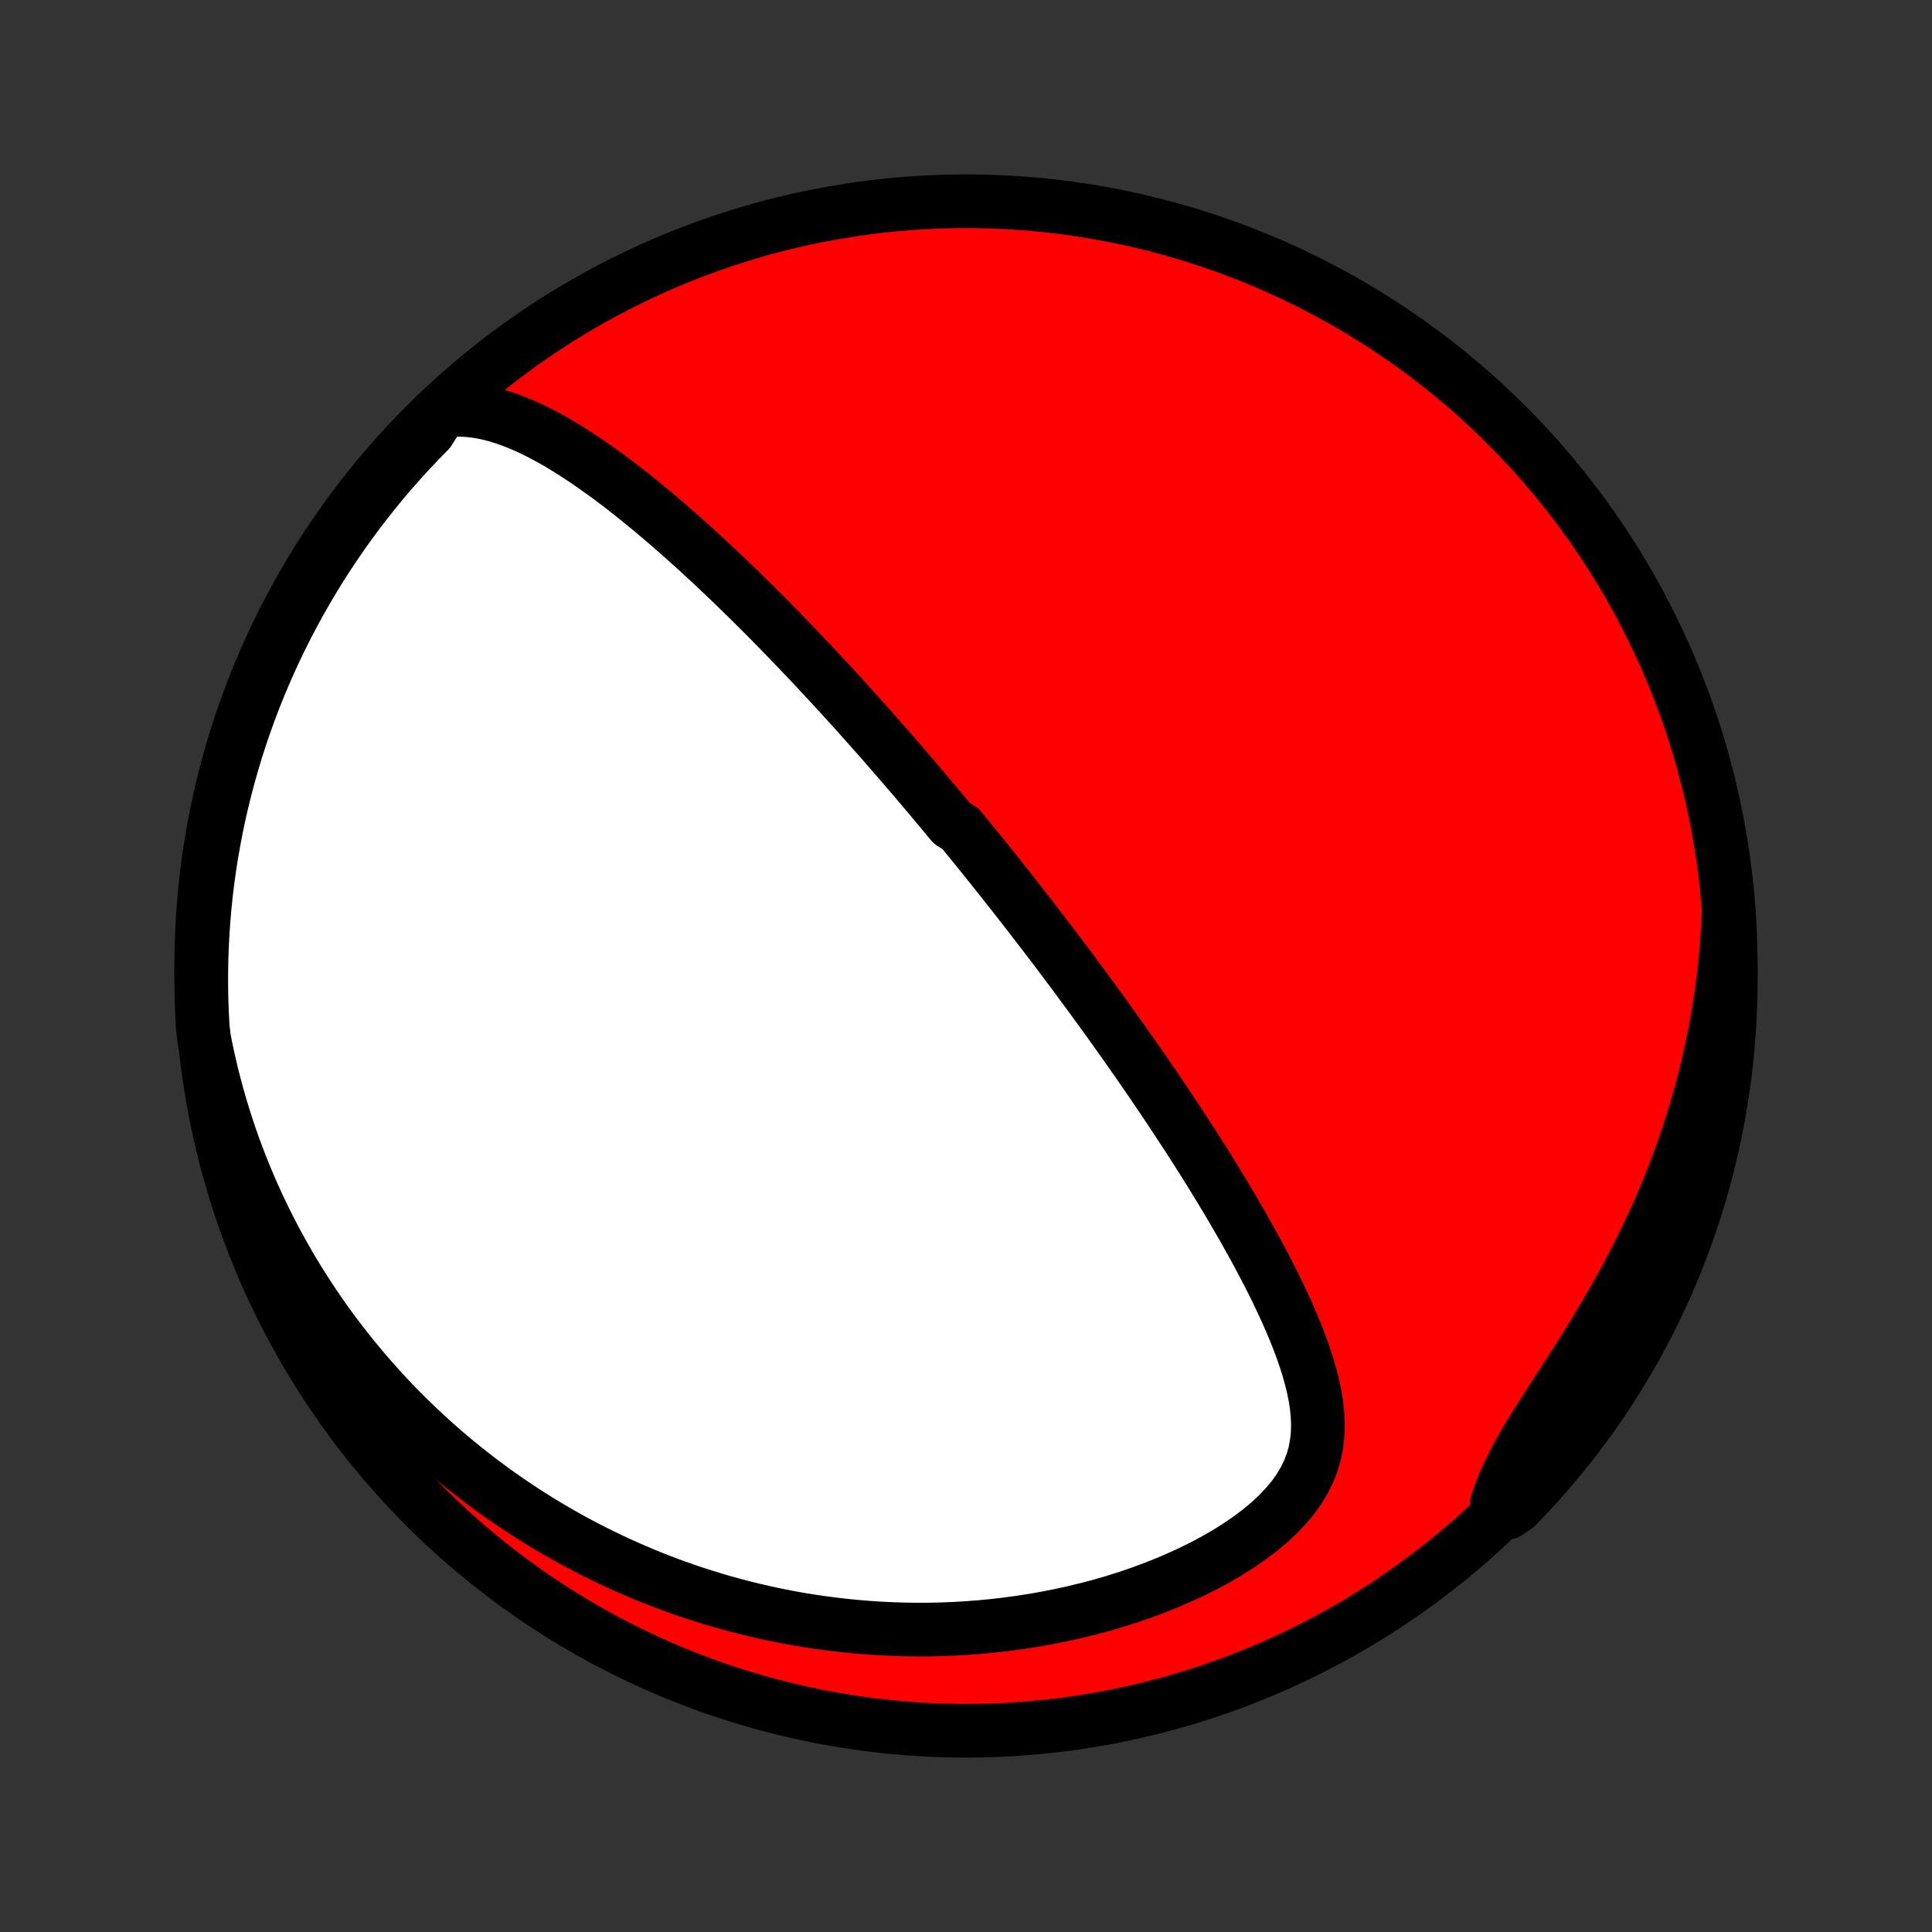 <?xml version="1.0" encoding="utf-8" standalone="no"?>
<!DOCTYPE svg PUBLIC "-//W3C//DTD SVG 1.1//EN"
  "http://www.w3.org/Graphics/SVG/1.1/DTD/svg11.dtd">
<!-- Created with matplotlib (http://matplotlib.org/) -->
<svg height="72pt" version="1.1" viewBox="0 0 72 72" width="72pt" xmlns="http://www.w3.org/2000/svg" xmlns:xlink="http://www.w3.org/1999/xlink">
 <rect x="0" y="0" width="72" height="72" fill="#333333" stroke="none"/>
 <defs>
  <style type="text/css">
*{stroke-linecap:butt;stroke-linejoin:round;}
  </style>
 </defs>
 <g id="figure_1">
  <g id="patch_1">
   <path d="
M0 72
L72 72
L72 0
L0 0
z
" style="fill:none;"/>
  </g>
  <g id="axes_1">
   <g id="PatchCollection_1">
    <defs>
     <path d="
M36 -7.5
C43.558 -7.5 50.808 -10.503 56.153 -15.848
C61.497 -21.192 64.5 -28.442 64.5 -36
C64.5 -43.558 61.497 -50.808 56.153 -56.153
C50.808 -61.497 43.558 -64.5 36 -64.5
C28.442 -64.5 21.192 -61.497 15.848 -56.153
C10.503 -50.808 7.5 -43.558 7.5 -36
C7.5 -28.442 10.503 -21.192 15.848 -15.848
C21.192 -10.503 28.442 -7.5 36 -7.5
z
" id="C0_0_a811fe30f3"/>
     <path d="
M16.45 -56.685
L16.805 -56.721
L17.154 -56.728
L17.496 -56.709
L17.832 -56.666
L18.162 -56.602
L18.488 -56.52
L18.808 -56.421
L19.124 -56.308
L19.436 -56.182
L19.743 -56.045
L20.047 -55.897
L20.346 -55.741
L20.643 -55.577
L20.936 -55.406
L21.226 -55.228
L21.512 -55.045
L21.795 -54.858
L22.075 -54.666
L22.352 -54.47
L22.627 -54.272
L22.898 -54.07
L23.166 -53.866
L23.431 -53.66
L23.693 -53.452
L23.952 -53.242
L24.209 -53.031
L24.462 -52.819
L24.713 -52.607
L24.961 -52.393
L25.206 -52.179
L25.449 -51.965
L25.688 -51.751
L25.925 -51.537
L26.16 -51.323
L26.391 -51.109
L26.62 -50.895
L26.847 -50.681
L27.071 -50.469
L27.292 -50.256
L27.511 -50.044
L27.728 -49.833
L27.942 -49.622
L28.154 -49.412
L28.364 -49.203
L28.572 -48.995
L28.777 -48.787
L28.98 -48.58
L29.182 -48.373
L29.381 -48.168
L29.578 -47.963
L29.773 -47.759
L29.967 -47.556
L30.159 -47.354
L30.349 -47.152
L30.537 -46.951
L30.723 -46.751
L30.908 -46.551
L31.092 -46.352
L31.274 -46.154
L31.454 -45.956
L31.633 -45.759
L31.811 -45.563
L31.987 -45.367
L32.162 -45.172
L32.336 -44.977
L32.509 -44.782
L32.68 -44.588
L32.851 -44.395
L33.02 -44.201
L33.189 -44.008
L33.357 -43.816
L33.523 -43.623
L33.689 -43.431
L33.854 -43.239
L34.019 -43.047
L34.182 -42.855
L34.345 -42.663
L34.508 -42.471
L34.669 -42.279
L34.83 -42.087
L34.991 -41.895
L35.151 -41.703
L35.311 -41.51
L35.471 -41.317
L35.788 -41.124
L35.947 -40.93
L36.105 -40.736
L36.263 -40.542
L36.421 -40.347
L36.579 -40.152
L36.737 -39.956
L36.895 -39.759
L37.053 -39.562
L37.21 -39.364
L37.368 -39.165
L37.526 -38.965
L37.684 -38.764
L37.843 -38.563
L38.001 -38.36
L38.16 -38.156
L38.319 -37.952
L38.479 -37.746
L38.638 -37.538
L38.799 -37.33
L38.959 -37.12
L39.12 -36.909
L39.282 -36.697
L39.444 -36.483
L39.606 -36.267
L39.769 -36.05
L39.933 -35.831
L40.097 -35.61
L40.262 -35.388
L40.428 -35.163
L40.594 -34.937
L40.761 -34.709
L40.928 -34.479
L41.097 -34.247
L41.266 -34.012
L41.436 -33.776
L41.606 -33.537
L41.778 -33.296
L41.95 -33.052
L42.123 -32.806
L42.297 -32.558
L42.472 -32.307
L42.647 -32.053
L42.824 -31.797
L43.001 -31.538
L43.178 -31.276
L43.357 -31.012
L43.536 -30.744
L43.716 -30.474
L43.896 -30.201
L44.077 -29.924
L44.259 -29.645
L44.441 -29.363
L44.623 -29.078
L44.806 -28.79
L44.989 -28.498
L45.172 -28.204
L45.355 -27.906
L45.537 -27.606
L45.72 -27.302
L45.902 -26.995
L46.083 -26.685
L46.264 -26.372
L46.443 -26.057
L46.622 -25.738
L46.798 -25.416
L46.973 -25.092
L47.146 -24.765
L47.316 -24.435
L47.483 -24.103
L47.646 -23.768
L47.806 -23.431
L47.961 -23.091
L48.111 -22.75
L48.255 -22.407
L48.392 -22.062
L48.522 -21.715
L48.642 -21.367
L48.753 -21.018
L48.852 -20.669
L48.938 -20.318
L49.01 -19.967
L49.065 -19.616
L49.1 -19.265
L49.115 -18.915
L49.105 -18.566
L49.069 -18.218
L49.005 -17.872
L48.909 -17.529
L48.78 -17.19
L48.618 -16.854
L48.421 -16.524
L48.19 -16.199
L47.925 -15.881
L47.63 -15.57
L47.306 -15.268
L46.955 -14.975
L46.58 -14.691
L46.184 -14.418
L45.77 -14.155
L45.339 -13.904
L44.894 -13.664
L44.437 -13.436
L43.97 -13.22
L43.495 -13.015
L43.012 -12.823
L42.524 -12.642
L42.032 -12.474
L41.536 -12.317
L41.038 -12.172
L40.538 -12.039
L40.038 -11.918
L39.537 -11.807
L39.038 -11.708
L38.539 -11.619
L38.043 -11.541
L37.548 -11.474
L37.057 -11.416
L36.568 -11.369
L36.083 -11.331
L35.601 -11.302
L35.124 -11.283
L34.651 -11.272
L34.182 -11.27
L33.717 -11.276
L33.258 -11.29
L32.803 -11.312
L32.353 -11.341
L31.908 -11.378
L31.469 -11.421
L31.035 -11.471
L30.605 -11.528
L30.181 -11.591
L29.763 -11.659
L29.35 -11.734
L28.942 -11.814
L28.539 -11.9
L28.141 -11.991
L27.749 -12.087
L27.361 -12.188
L26.979 -12.293
L26.602 -12.403
L26.23 -12.518
L25.863 -12.636
L25.501 -12.759
L25.143 -12.886
L24.791 -13.016
L24.442 -13.15
L24.099 -13.288
L23.76 -13.43
L23.425 -13.574
L23.095 -13.723
L22.77 -13.874
L22.448 -14.029
L22.13 -14.186
L21.817 -14.347
L21.507 -14.511
L21.202 -14.678
L20.9 -14.847
L20.602 -15.02
L20.307 -15.195
L20.017 -15.373
L19.729 -15.554
L19.445 -15.737
L19.165 -15.924
L18.888 -16.113
L18.614 -16.304
L18.344 -16.498
L18.076 -16.695
L17.812 -16.895
L17.551 -17.097
L17.292 -17.302
L17.037 -17.509
L16.785 -17.72
L16.535 -17.933
L16.288 -18.149
L16.044 -18.367
L15.803 -18.588
L15.564 -18.813
L15.328 -19.04
L15.094 -19.27
L14.863 -19.502
L14.635 -19.738
L14.409 -19.977
L14.186 -20.219
L13.965 -20.464
L13.747 -20.712
L13.531 -20.963
L13.318 -21.218
L13.107 -21.476
L12.898 -21.738
L12.692 -22.003
L12.489 -22.271
L12.288 -22.543
L12.089 -22.819
L11.893 -23.099
L11.7 -23.382
L11.509 -23.67
L11.321 -23.961
L11.135 -24.257
L10.952 -24.557
L10.772 -24.861
L10.595 -25.17
L10.42 -25.483
L10.249 -25.8
L10.081 -26.123
L9.915 -26.45
L9.753 -26.782
L9.594 -27.119
L9.439 -27.461
L9.287 -27.808
L9.138 -28.161
L8.994 -28.519
L8.853 -28.883
L8.716 -29.252
L8.584 -29.627
L8.455 -30.008
L8.332 -30.395
L8.213 -30.787
L8.099 -31.186
L7.99 -31.591
L7.886 -32.003
L7.788 -32.421
L7.695 -32.845
L7.609 -33.276
L7.556 -33.713
L7.529 -34.208
L7.511 -34.704
L7.502 -35.201
L7.501 -35.699
L7.508 -36.196
L7.525 -36.694
L7.55 -37.191
L7.584 -37.687
L7.626 -38.184
L7.677 -38.679
L7.737 -39.174
L7.805 -39.668
L7.882 -40.161
L7.968 -40.652
L8.062 -41.142
L8.164 -41.63
L8.275 -42.117
L8.395 -42.602
L8.523 -43.085
L8.659 -43.566
L8.803 -44.044
L8.956 -44.52
L9.117 -44.993
L9.286 -45.464
L9.464 -45.932
L9.649 -46.396
L9.843 -46.858
L10.044 -47.316
L10.254 -47.771
L10.471 -48.222
L10.696 -48.67
L10.929 -49.113
L11.169 -49.553
L11.417 -49.988
L11.672 -50.419
L11.935 -50.846
L12.205 -51.269
L12.483 -51.686
L12.767 -52.099
L13.059 -52.507
L13.357 -52.91
L13.663 -53.308
L13.975 -53.7
L14.294 -54.088
L14.62 -54.469
L14.952 -54.845
L15.291 -55.215
L15.636 -55.58
L15.987 -55.938
z
" id="C0_1_c61635536a"/>
     <path d="
M64.41 -37.839
L64.388 -37.385
L64.358 -36.927
L64.321 -36.465
L64.276 -36
L64.223 -35.532
L64.162 -35.06
L64.092 -34.585
L64.014 -34.107
L63.928 -33.626
L63.833 -33.142
L63.728 -32.655
L63.615 -32.166
L63.493 -31.674
L63.361 -31.181
L63.219 -30.686
L63.068 -30.189
L62.907 -29.69
L62.737 -29.191
L62.557 -28.691
L62.367 -28.191
L62.167 -27.69
L61.958 -27.19
L61.739 -26.691
L61.511 -26.192
L61.273 -25.695
L61.027 -25.2
L60.773 -24.707
L60.511 -24.218
L60.241 -23.731
L59.965 -23.248
L59.684 -22.77
L59.397 -22.296
L59.108 -21.827
L58.815 -21.363
L58.523 -20.906
L58.232 -20.455
L57.944 -20.011
L57.661 -19.574
L57.387 -19.144
L57.124 -18.722
L56.874 -18.308
L56.641 -17.902
L56.426 -17.503
L56.233 -17.112
L56.061 -16.728
L55.913 -16.351
L55.787 -15.981
L56.153 -15.617
L56.502 -15.848
L56.844 -16.203
L57.18 -16.563
L57.51 -16.93
L57.833 -17.303
L58.149 -17.681
L58.459 -18.065
L58.761 -18.454
L59.057 -18.849
L59.346 -19.248
L59.628 -19.654
L59.902 -20.063
L60.17 -20.478
L60.429 -20.898
L60.682 -21.322
L60.927 -21.75
L61.164 -22.183
L61.394 -22.62
L61.616 -23.062
L61.83 -23.507
L62.036 -23.956
L62.235 -24.409
L62.425 -24.865
L62.607 -25.324
L62.781 -25.787
L62.947 -26.253
L63.105 -26.722
L63.255 -27.194
L63.396 -27.668
L63.529 -28.145
L63.654 -28.624
L63.77 -29.106
L63.877 -29.589
L63.977 -30.075
L64.067 -30.562
L64.149 -31.052
L64.223 -31.542
L64.288 -32.034
L64.344 -32.527
L64.392 -33.022
L64.431 -33.517
L64.461 -34.013
L64.483 -34.509
L64.496 -35.006
L64.5 -35.503
L64.496 -36.001
L64.483 -36.498
z
" id="C0_2_2f2513fef9"/>
    </defs>
    <g clip-path="url(#p1bffca34e9)">
     <use style="fill:#ff0000;stroke:#000000;stroke-width:2.0;" x="0.0" xlink:href="#C0_0_a811fe30f3" y="72.0"/>
    </g>
    <g clip-path="url(#p1bffca34e9)">
     <use style="fill:#ffffff;stroke:#000000;stroke-width:2.0;" x="0.0" xlink:href="#C0_1_c61635536a" y="72.0"/>
    </g>
    <g clip-path="url(#p1bffca34e9)">
     <use style="fill:#ffffff;stroke:#000000;stroke-width:2.0;" x="0.0" xlink:href="#C0_2_2f2513fef9" y="72.0"/>
    </g>
   </g>
  </g>
 </g>
 <defs>
  <clipPath id="p1bffca34e9">
   <rect height="72.0" width="72.0" x="0.0" y="0.0"/>
  </clipPath>
 </defs>
</svg>
